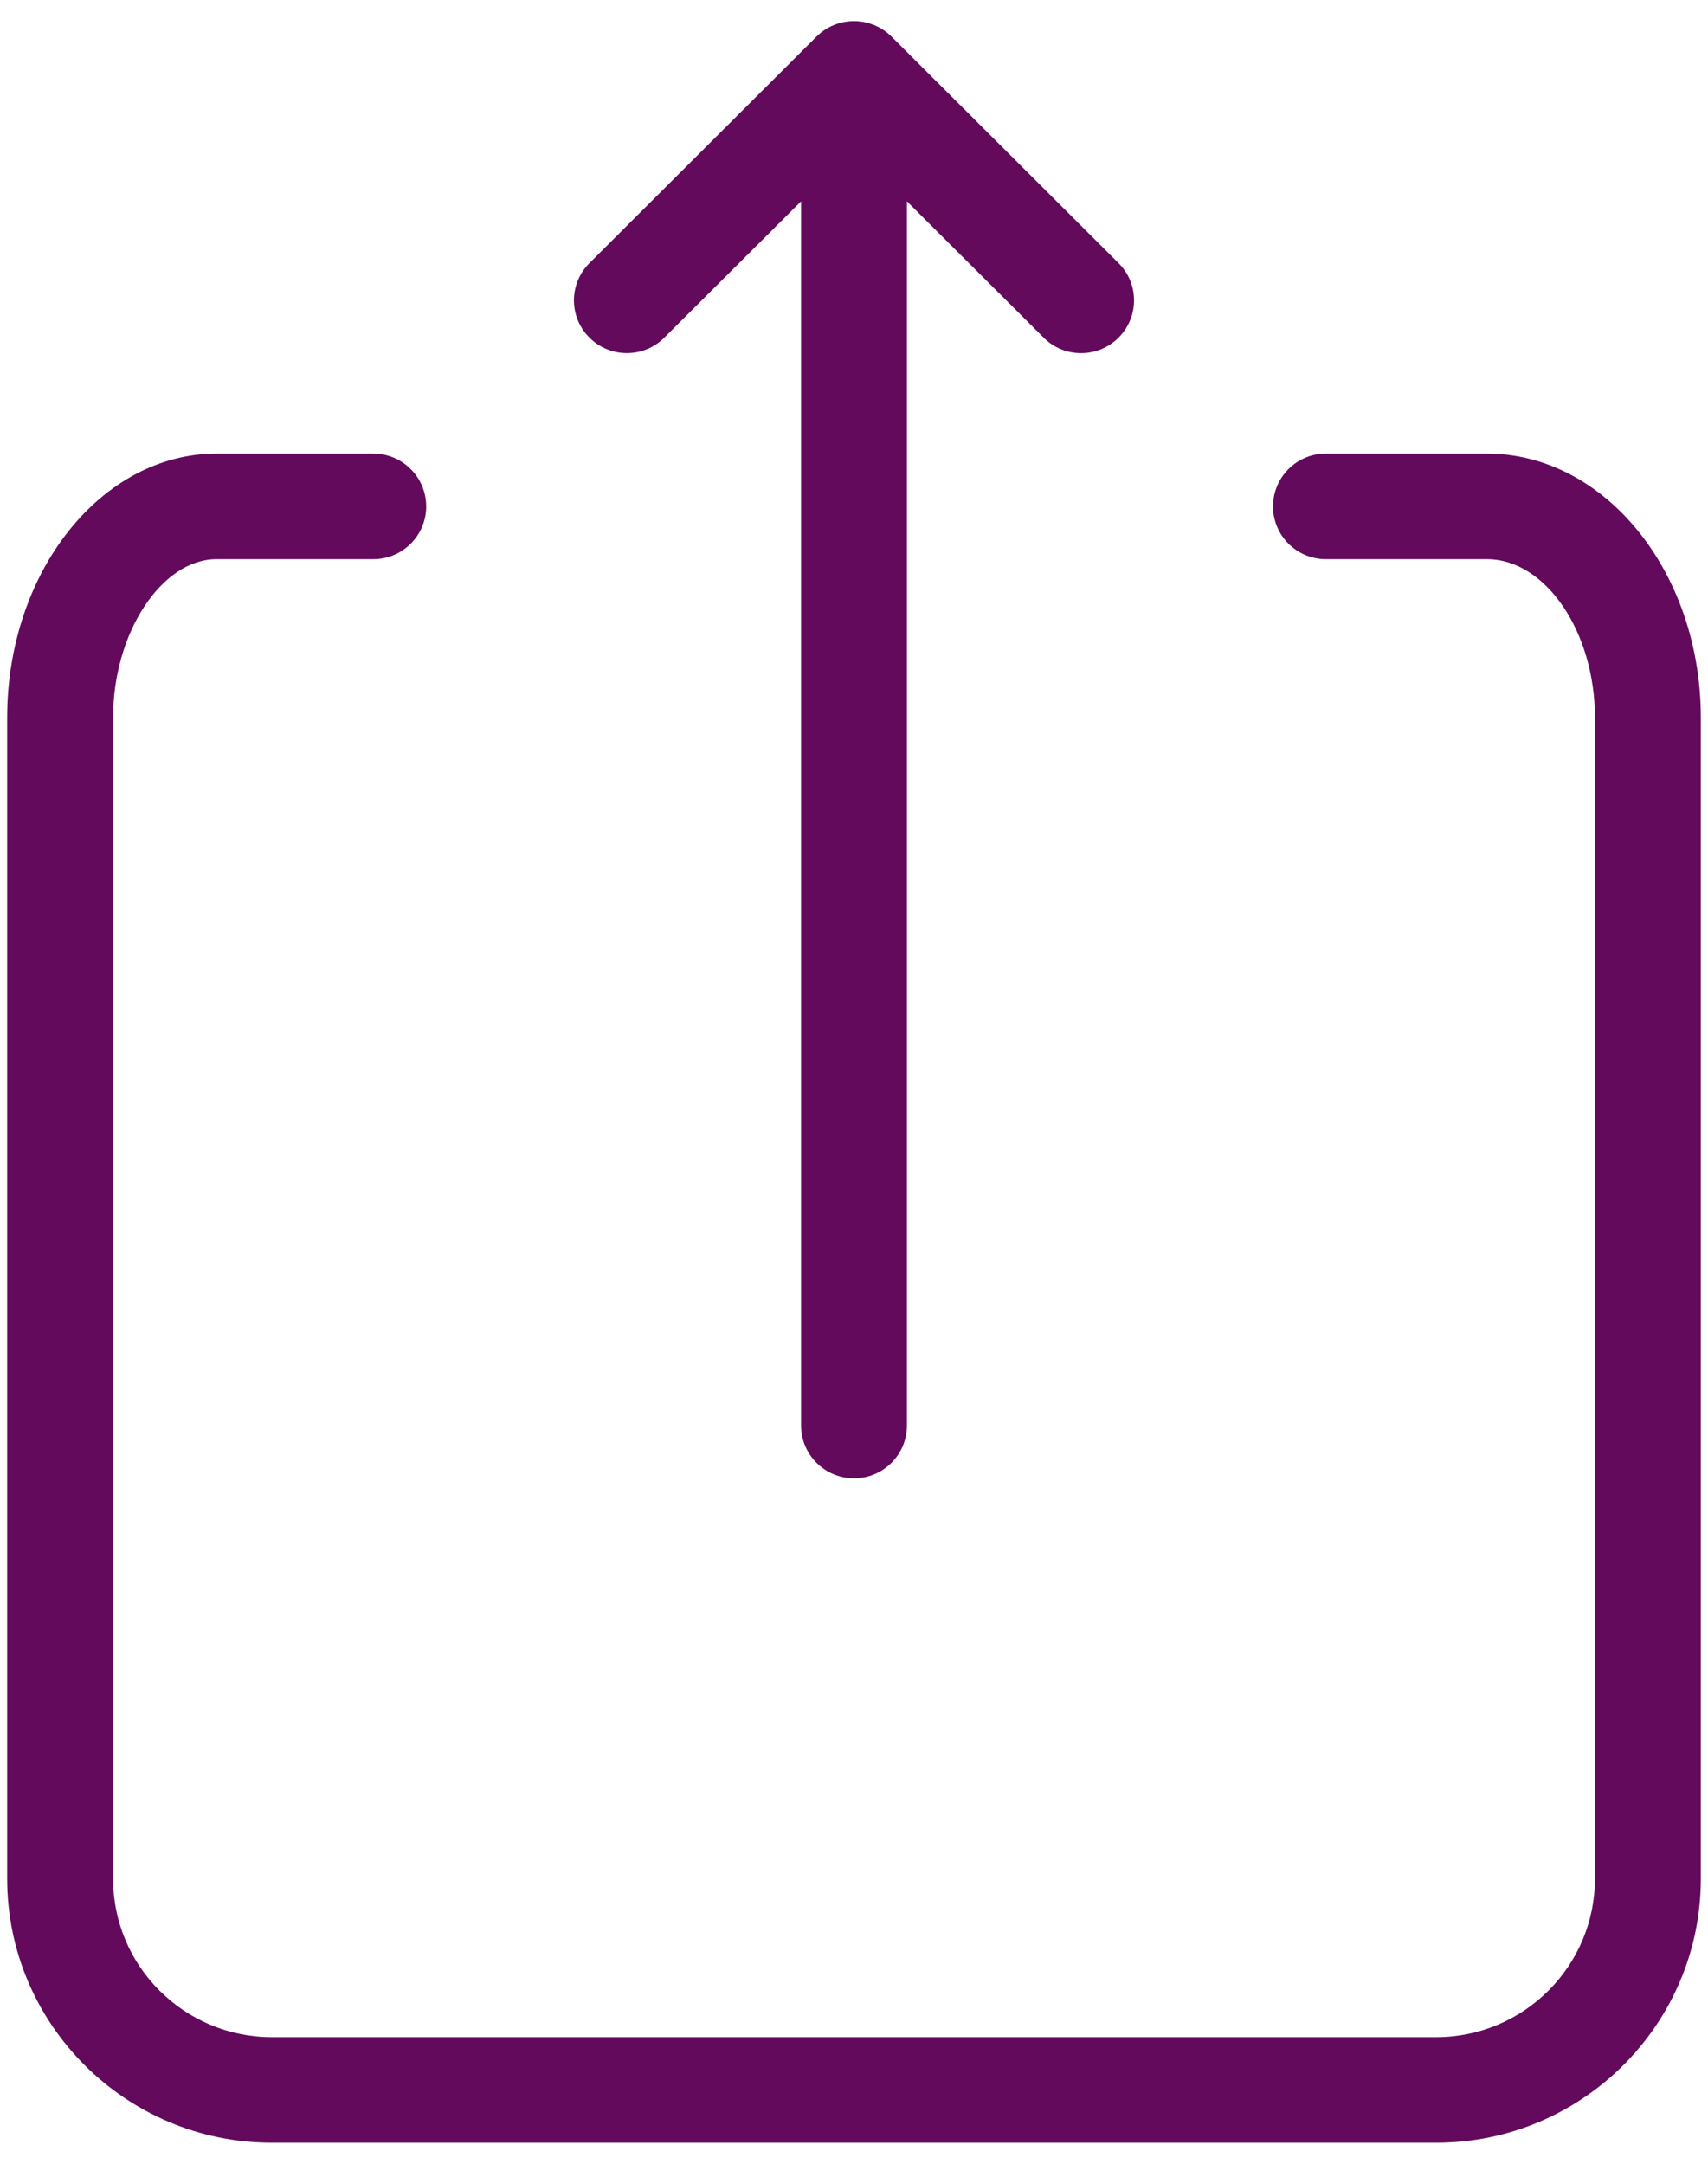 <?xml version="1.0" encoding="UTF-8" standalone="no"?>
<svg width="15px" height="19px" viewBox="0 0 15 19" version="1.1" xmlns="http://www.w3.org/2000/svg" xmlns:xlink="http://www.w3.org/1999/xlink">
    <!-- Generator: Sketch 3.8.2 (29753) - http://www.bohemiancoding.com/sketch -->
    <title>Group</title>
    <desc>Created with Sketch.</desc>
    <defs></defs>
    <g id="desktop" stroke="none" stroke-width="1" fill="none" fill-rule="evenodd">
        <g id="Desktop-Channel-Video-v2-r2" transform="translate(-90, -3030)" fill="#630A5D">
            <g id="side-col" transform="translate(90, 2814)">
                <g id="bottom">
                    <g id="most-popular">
                        <g id="Group-2" transform="translate(0, 109)">
                            <g id="Group-5" transform="translate(0, 107)">
                                <g id="Group">
                                    <path d="M13.058,3.983 L11.644,3.983 C11.388,3.983 11.18,4.191 11.18,4.447 C11.18,4.703 11.388,4.91 11.644,4.91 L13.058,4.91 C13.573,4.91 14.007,5.547 14.007,6.301 L14.007,16.497 C14.007,17.264 13.382,17.888 12.613,17.888 L2.387,17.888 C1.618,17.888 0.993,17.264 0.993,16.497 L0.993,6.301 C0.993,5.56 1.418,4.91 1.903,4.91 L3.278,4.91 C3.535,4.91 3.743,4.703 3.743,4.447 C3.743,4.191 3.535,3.983 3.278,3.983 L1.903,3.983 C0.889,3.983 0.063,5.023 0.063,6.301 L0.063,16.497 C0.063,17.775 1.106,18.815 2.387,18.815 L12.613,18.815 C13.894,18.815 14.937,17.775 14.937,16.497 L14.937,6.301 C14.937,5.023 14.094,3.983 13.058,3.983 L13.058,3.983 Z" id="Shape"></path>
                                    <path d="M5.834,2.965 L7.035,1.768 L7.035,12.517 C7.035,12.773 7.243,12.981 7.5,12.981 C7.757,12.981 7.965,12.773 7.965,12.517 L7.965,1.768 L9.166,2.965 C9.256,3.056 9.375,3.101 9.494,3.101 C9.613,3.101 9.732,3.056 9.823,2.965 C10.005,2.784 10.005,2.491 9.823,2.31 L7.829,0.321 C7.647,0.14 7.353,0.14 7.171,0.321 L5.177,2.31 C4.995,2.491 4.995,2.785 5.177,2.965 C5.358,3.146 5.653,3.146 5.834,2.965 L5.834,2.965 Z" id="Shape"></path>
                                </g>
                            </g>
                        </g>
                    </g>
                </g>
            </g>
        </g>
    </g>
</svg>